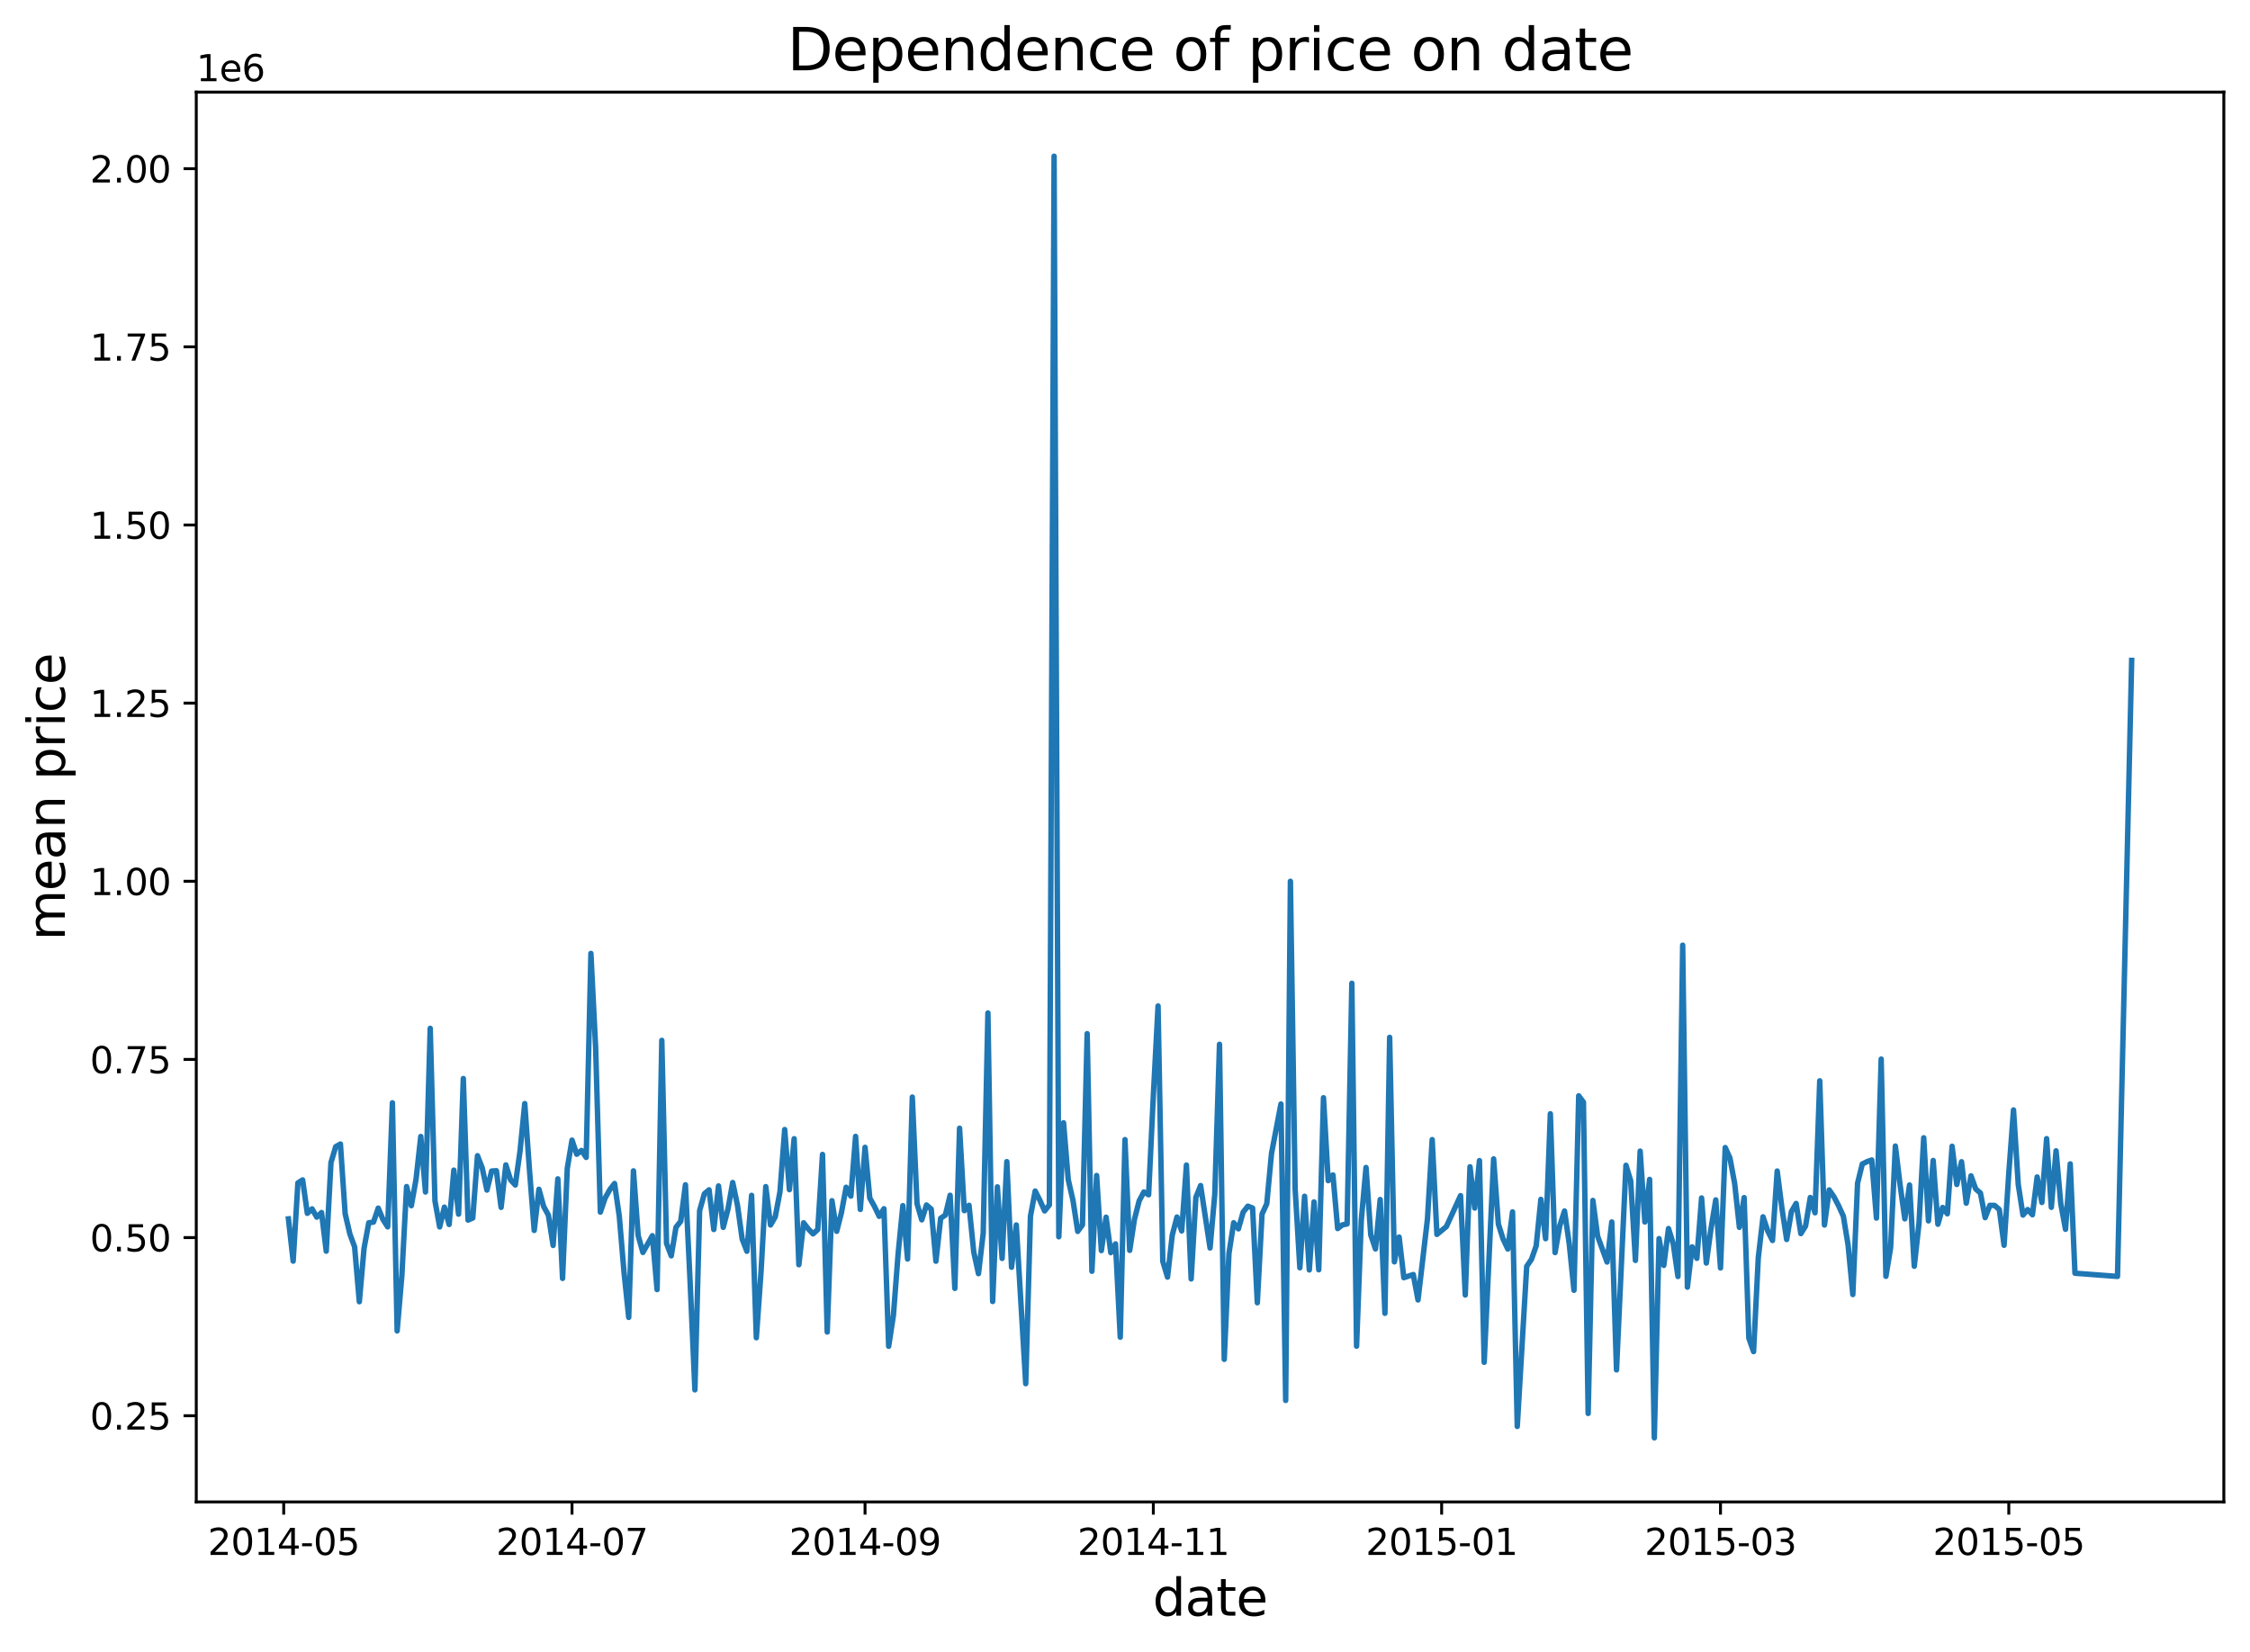 <?xml version="1.0" encoding="utf-8" standalone="no"?>
<!DOCTYPE svg PUBLIC "-//W3C//DTD SVG 1.1//EN"
  "http://www.w3.org/Graphics/SVG/1.1/DTD/svg11.dtd">
<svg xmlns:xlink="http://www.w3.org/1999/xlink" width="619.215pt" height="454.865pt" viewBox="0 0 619.215 454.865" xmlns="http://www.w3.org/2000/svg" version="1.1">
 <defs>
  <style type="text/css">*{stroke-linejoin: round; stroke-linecap: butt}</style>
 </defs>
 <g id="figure_1">
  <g id="patch_1">
   <path d="M 0 454.865 
L 619.215 454.865 
L 619.215 0 
L 0 0 
z
" style="fill: #ffffff"/>
  </g>
  <g id="axes_1">
   <g id="patch_2">
    <path d="M 54.015 413.438 
L 612.015 413.438 
L 612.015 25.358 
L 54.015 25.358 
z
" style="fill: #ffffff"/>
   </g>
   <g id="matplotlib.axis_1">
    <g id="xtick_1">
     <g id="line2d_1">
      <defs>
       <path id="mbfae2c80e3" d="M 0 0 
L 0 3.5 
" style="stroke: #000000; stroke-width: 0.8"/>
      </defs>
      <g>
       <use xlink:href="#mbfae2c80e3" x="78.078" y="413.438" style="stroke: #000000; stroke-width: 0.8"/>
      </g>
     </g>
     <g id="text_1">
      <!-- 2014-05 -->
      <g transform="translate(57.187 428.036) scale(0.1 -0.1)">
       <defs>
        <path id="DejaVuSans-32" d="M 1228 531 
L 3431 531 
L 3431 0 
L 469 0 
L 469 531 
Q 828 903 1448 1529 
Q 2069 2156 2228 2338 
Q 2531 2678 2651 2914 
Q 2772 3150 2772 3378 
Q 2772 3750 2511 3984 
Q 2250 4219 1831 4219 
Q 1534 4219 1204 4116 
Q 875 4013 500 3803 
L 500 4441 
Q 881 4594 1212 4672 
Q 1544 4750 1819 4750 
Q 2544 4750 2975 4387 
Q 3406 4025 3406 3419 
Q 3406 3131 3298 2873 
Q 3191 2616 2906 2266 
Q 2828 2175 2409 1742 
Q 1991 1309 1228 531 
z
" transform="scale(0.016)"/>
        <path id="DejaVuSans-30" d="M 2034 4250 
Q 1547 4250 1301 3770 
Q 1056 3291 1056 2328 
Q 1056 1369 1301 889 
Q 1547 409 2034 409 
Q 2525 409 2770 889 
Q 3016 1369 3016 2328 
Q 3016 3291 2770 3770 
Q 2525 4250 2034 4250 
z
M 2034 4750 
Q 2819 4750 3233 4129 
Q 3647 3509 3647 2328 
Q 3647 1150 3233 529 
Q 2819 -91 2034 -91 
Q 1250 -91 836 529 
Q 422 1150 422 2328 
Q 422 3509 836 4129 
Q 1250 4750 2034 4750 
z
" transform="scale(0.016)"/>
        <path id="DejaVuSans-31" d="M 794 531 
L 1825 531 
L 1825 4091 
L 703 3866 
L 703 4441 
L 1819 4666 
L 2450 4666 
L 2450 531 
L 3481 531 
L 3481 0 
L 794 0 
L 794 531 
z
" transform="scale(0.016)"/>
        <path id="DejaVuSans-34" d="M 2419 4116 
L 825 1625 
L 2419 1625 
L 2419 4116 
z
M 2253 4666 
L 3047 4666 
L 3047 1625 
L 3713 1625 
L 3713 1100 
L 3047 1100 
L 3047 0 
L 2419 0 
L 2419 1100 
L 313 1100 
L 313 1709 
L 2253 4666 
z
" transform="scale(0.016)"/>
        <path id="DejaVuSans-2d" d="M 313 2009 
L 1997 2009 
L 1997 1497 
L 313 1497 
L 313 2009 
z
" transform="scale(0.016)"/>
        <path id="DejaVuSans-35" d="M 691 4666 
L 3169 4666 
L 3169 4134 
L 1269 4134 
L 1269 2991 
Q 1406 3038 1543 3061 
Q 1681 3084 1819 3084 
Q 2600 3084 3056 2656 
Q 3513 2228 3513 1497 
Q 3513 744 3044 326 
Q 2575 -91 1722 -91 
Q 1428 -91 1123 -41 
Q 819 9 494 109 
L 494 744 
Q 775 591 1075 516 
Q 1375 441 1709 441 
Q 2250 441 2565 725 
Q 2881 1009 2881 1497 
Q 2881 1984 2565 2268 
Q 2250 2553 1709 2553 
Q 1456 2553 1204 2497 
Q 953 2441 691 2322 
L 691 4666 
z
" transform="scale(0.016)"/>
       </defs>
       <use xlink:href="#DejaVuSans-32"/>
       <use xlink:href="#DejaVuSans-30" x="63.623"/>
       <use xlink:href="#DejaVuSans-31" x="127.246"/>
       <use xlink:href="#DejaVuSans-34" x="190.869"/>
       <use xlink:href="#DejaVuSans-2d" x="254.492"/>
       <use xlink:href="#DejaVuSans-30" x="290.576"/>
       <use xlink:href="#DejaVuSans-35" x="354.199"/>
      </g>
     </g>
    </g>
    <g id="xtick_2">
     <g id="line2d_2">
      <g>
       <use xlink:href="#mbfae2c80e3" x="157.421" y="413.438" style="stroke: #000000; stroke-width: 0.8"/>
      </g>
     </g>
     <g id="text_2">
      <!-- 2014-07 -->
      <g transform="translate(136.529 428.036) scale(0.1 -0.1)">
       <defs>
        <path id="DejaVuSans-37" d="M 525 4666 
L 3525 4666 
L 3525 4397 
L 1831 0 
L 1172 0 
L 2766 4134 
L 525 4134 
L 525 4666 
z
" transform="scale(0.016)"/>
       </defs>
       <use xlink:href="#DejaVuSans-32"/>
       <use xlink:href="#DejaVuSans-30" x="63.623"/>
       <use xlink:href="#DejaVuSans-31" x="127.246"/>
       <use xlink:href="#DejaVuSans-34" x="190.869"/>
       <use xlink:href="#DejaVuSans-2d" x="254.492"/>
       <use xlink:href="#DejaVuSans-30" x="290.576"/>
       <use xlink:href="#DejaVuSans-37" x="354.199"/>
      </g>
     </g>
    </g>
    <g id="xtick_3">
     <g id="line2d_3">
      <g>
       <use xlink:href="#mbfae2c80e3" x="238.064" y="413.438" style="stroke: #000000; stroke-width: 0.8"/>
      </g>
     </g>
     <g id="text_3">
      <!-- 2014-09 -->
      <g transform="translate(217.173 428.036) scale(0.1 -0.1)">
       <defs>
        <path id="DejaVuSans-39" d="M 703 97 
L 703 672 
Q 941 559 1184 500 
Q 1428 441 1663 441 
Q 2288 441 2617 861 
Q 2947 1281 2994 2138 
Q 2813 1869 2534 1725 
Q 2256 1581 1919 1581 
Q 1219 1581 811 2004 
Q 403 2428 403 3163 
Q 403 3881 828 4315 
Q 1253 4750 1959 4750 
Q 2769 4750 3195 4129 
Q 3622 3509 3622 2328 
Q 3622 1225 3098 567 
Q 2575 -91 1691 -91 
Q 1453 -91 1209 -44 
Q 966 3 703 97 
z
M 1959 2075 
Q 2384 2075 2632 2365 
Q 2881 2656 2881 3163 
Q 2881 3666 2632 3958 
Q 2384 4250 1959 4250 
Q 1534 4250 1286 3958 
Q 1038 3666 1038 3163 
Q 1038 2656 1286 2365 
Q 1534 2075 1959 2075 
z
" transform="scale(0.016)"/>
       </defs>
       <use xlink:href="#DejaVuSans-32"/>
       <use xlink:href="#DejaVuSans-30" x="63.623"/>
       <use xlink:href="#DejaVuSans-31" x="127.246"/>
       <use xlink:href="#DejaVuSans-34" x="190.869"/>
       <use xlink:href="#DejaVuSans-2d" x="254.492"/>
       <use xlink:href="#DejaVuSans-30" x="290.576"/>
       <use xlink:href="#DejaVuSans-39" x="354.199"/>
      </g>
     </g>
    </g>
    <g id="xtick_4">
     <g id="line2d_4">
      <g>
       <use xlink:href="#mbfae2c80e3" x="317.407" y="413.438" style="stroke: #000000; stroke-width: 0.8"/>
      </g>
     </g>
     <g id="text_4">
      <!-- 2014-11 -->
      <g transform="translate(296.515 428.036) scale(0.1 -0.1)">
       <use xlink:href="#DejaVuSans-32"/>
       <use xlink:href="#DejaVuSans-30" x="63.623"/>
       <use xlink:href="#DejaVuSans-31" x="127.246"/>
       <use xlink:href="#DejaVuSans-34" x="190.869"/>
       <use xlink:href="#DejaVuSans-2d" x="254.492"/>
       <use xlink:href="#DejaVuSans-31" x="290.576"/>
       <use xlink:href="#DejaVuSans-31" x="354.199"/>
      </g>
     </g>
    </g>
    <g id="xtick_5">
     <g id="line2d_5">
      <g>
       <use xlink:href="#mbfae2c80e3" x="396.749" y="413.438" style="stroke: #000000; stroke-width: 0.8"/>
      </g>
     </g>
     <g id="text_5">
      <!-- 2015-01 -->
      <g transform="translate(375.858 428.036) scale(0.1 -0.1)">
       <use xlink:href="#DejaVuSans-32"/>
       <use xlink:href="#DejaVuSans-30" x="63.623"/>
       <use xlink:href="#DejaVuSans-31" x="127.246"/>
       <use xlink:href="#DejaVuSans-35" x="190.869"/>
       <use xlink:href="#DejaVuSans-2d" x="254.492"/>
       <use xlink:href="#DejaVuSans-30" x="290.576"/>
       <use xlink:href="#DejaVuSans-31" x="354.199"/>
      </g>
     </g>
    </g>
    <g id="xtick_6">
     <g id="line2d_6">
      <g>
       <use xlink:href="#mbfae2c80e3" x="473.491" y="413.438" style="stroke: #000000; stroke-width: 0.8"/>
      </g>
     </g>
     <g id="text_6">
      <!-- 2015-03 -->
      <g transform="translate(452.599 428.036) scale(0.1 -0.1)">
       <defs>
        <path id="DejaVuSans-33" d="M 2597 2516 
Q 3050 2419 3304 2112 
Q 3559 1806 3559 1356 
Q 3559 666 3084 287 
Q 2609 -91 1734 -91 
Q 1441 -91 1130 -33 
Q 819 25 488 141 
L 488 750 
Q 750 597 1062 519 
Q 1375 441 1716 441 
Q 2309 441 2620 675 
Q 2931 909 2931 1356 
Q 2931 1769 2642 2001 
Q 2353 2234 1838 2234 
L 1294 2234 
L 1294 2753 
L 1863 2753 
Q 2328 2753 2575 2939 
Q 2822 3125 2822 3475 
Q 2822 3834 2567 4026 
Q 2313 4219 1838 4219 
Q 1578 4219 1281 4162 
Q 984 4106 628 3988 
L 628 4550 
Q 988 4650 1302 4700 
Q 1616 4750 1894 4750 
Q 2613 4750 3031 4423 
Q 3450 4097 3450 3541 
Q 3450 3153 3228 2886 
Q 3006 2619 2597 2516 
z
" transform="scale(0.016)"/>
       </defs>
       <use xlink:href="#DejaVuSans-32"/>
       <use xlink:href="#DejaVuSans-30" x="63.623"/>
       <use xlink:href="#DejaVuSans-31" x="127.246"/>
       <use xlink:href="#DejaVuSans-35" x="190.869"/>
       <use xlink:href="#DejaVuSans-2d" x="254.492"/>
       <use xlink:href="#DejaVuSans-30" x="290.576"/>
       <use xlink:href="#DejaVuSans-33" x="354.199"/>
      </g>
     </g>
    </g>
    <g id="xtick_7">
     <g id="line2d_7">
      <g>
       <use xlink:href="#mbfae2c80e3" x="552.833" y="413.438" style="stroke: #000000; stroke-width: 0.8"/>
      </g>
     </g>
     <g id="text_7">
      <!-- 2015-05 -->
      <g transform="translate(531.942 428.036) scale(0.1 -0.1)">
       <use xlink:href="#DejaVuSans-32"/>
       <use xlink:href="#DejaVuSans-30" x="63.623"/>
       <use xlink:href="#DejaVuSans-31" x="127.246"/>
       <use xlink:href="#DejaVuSans-35" x="190.869"/>
       <use xlink:href="#DejaVuSans-2d" x="254.492"/>
       <use xlink:href="#DejaVuSans-30" x="290.576"/>
       <use xlink:href="#DejaVuSans-35" x="354.199"/>
      </g>
     </g>
    </g>
    <g id="text_8">
     <!-- date -->
     <g transform="translate(317.23 444.753) scale(0.14 -0.14)">
      <defs>
       <path id="DejaVuSans-64" d="M 2906 2969 
L 2906 4863 
L 3481 4863 
L 3481 0 
L 2906 0 
L 2906 525 
Q 2725 213 2448 61 
Q 2172 -91 1784 -91 
Q 1150 -91 751 415 
Q 353 922 353 1747 
Q 353 2572 751 3078 
Q 1150 3584 1784 3584 
Q 2172 3584 2448 3432 
Q 2725 3281 2906 2969 
z
M 947 1747 
Q 947 1113 1208 752 
Q 1469 391 1925 391 
Q 2381 391 2643 752 
Q 2906 1113 2906 1747 
Q 2906 2381 2643 2742 
Q 2381 3103 1925 3103 
Q 1469 3103 1208 2742 
Q 947 2381 947 1747 
z
" transform="scale(0.016)"/>
       <path id="DejaVuSans-61" d="M 2194 1759 
Q 1497 1759 1228 1600 
Q 959 1441 959 1056 
Q 959 750 1161 570 
Q 1363 391 1709 391 
Q 2188 391 2477 730 
Q 2766 1069 2766 1631 
L 2766 1759 
L 2194 1759 
z
M 3341 1997 
L 3341 0 
L 2766 0 
L 2766 531 
Q 2569 213 2275 61 
Q 1981 -91 1556 -91 
Q 1019 -91 701 211 
Q 384 513 384 1019 
Q 384 1609 779 1909 
Q 1175 2209 1959 2209 
L 2766 2209 
L 2766 2266 
Q 2766 2663 2505 2880 
Q 2244 3097 1772 3097 
Q 1472 3097 1187 3025 
Q 903 2953 641 2809 
L 641 3341 
Q 956 3463 1253 3523 
Q 1550 3584 1831 3584 
Q 2591 3584 2966 3190 
Q 3341 2797 3341 1997 
z
" transform="scale(0.016)"/>
       <path id="DejaVuSans-74" d="M 1172 4494 
L 1172 3500 
L 2356 3500 
L 2356 3053 
L 1172 3053 
L 1172 1153 
Q 1172 725 1289 603 
Q 1406 481 1766 481 
L 2356 481 
L 2356 0 
L 1766 0 
Q 1100 0 847 248 
Q 594 497 594 1153 
L 594 3053 
L 172 3053 
L 172 3500 
L 594 3500 
L 594 4494 
L 1172 4494 
z
" transform="scale(0.016)"/>
       <path id="DejaVuSans-65" d="M 3597 1894 
L 3597 1613 
L 953 1613 
Q 991 1019 1311 708 
Q 1631 397 2203 397 
Q 2534 397 2845 478 
Q 3156 559 3463 722 
L 3463 178 
Q 3153 47 2828 -22 
Q 2503 -91 2169 -91 
Q 1331 -91 842 396 
Q 353 884 353 1716 
Q 353 2575 817 3079 
Q 1281 3584 2069 3584 
Q 2775 3584 3186 3129 
Q 3597 2675 3597 1894 
z
M 3022 2063 
Q 3016 2534 2758 2815 
Q 2500 3097 2075 3097 
Q 1594 3097 1305 2825 
Q 1016 2553 972 2059 
L 3022 2063 
z
" transform="scale(0.016)"/>
      </defs>
      <use xlink:href="#DejaVuSans-64"/>
      <use xlink:href="#DejaVuSans-61" x="63.477"/>
      <use xlink:href="#DejaVuSans-74" x="124.756"/>
      <use xlink:href="#DejaVuSans-65" x="163.965"/>
     </g>
    </g>
   </g>
   <g id="matplotlib.axis_2">
    <g id="ytick_1">
     <g id="line2d_8">
      <defs>
       <path id="m781c514ae7" d="M 0 0 
L -3.5 0 
" style="stroke: #000000; stroke-width: 0.8"/>
      </defs>
      <g>
       <use xlink:href="#m781c514ae7" x="54.015" y="389.716" style="stroke: #000000; stroke-width: 0.8"/>
      </g>
     </g>
     <g id="text_9">
      <!-- 0.25 -->
      <g transform="translate(24.749 393.516) scale(0.1 -0.1)">
       <defs>
        <path id="DejaVuSans-2e" d="M 684 794 
L 1344 794 
L 1344 0 
L 684 0 
L 684 794 
z
" transform="scale(0.016)"/>
       </defs>
       <use xlink:href="#DejaVuSans-30"/>
       <use xlink:href="#DejaVuSans-2e" x="63.623"/>
       <use xlink:href="#DejaVuSans-32" x="95.41"/>
       <use xlink:href="#DejaVuSans-35" x="159.033"/>
      </g>
     </g>
    </g>
    <g id="ytick_2">
     <g id="line2d_9">
      <g>
       <use xlink:href="#m781c514ae7" x="54.015" y="340.676" style="stroke: #000000; stroke-width: 0.8"/>
      </g>
     </g>
     <g id="text_10">
      <!-- 0.50 -->
      <g transform="translate(24.749 344.475) scale(0.1 -0.1)">
       <use xlink:href="#DejaVuSans-30"/>
       <use xlink:href="#DejaVuSans-2e" x="63.623"/>
       <use xlink:href="#DejaVuSans-35" x="95.41"/>
       <use xlink:href="#DejaVuSans-30" x="159.033"/>
      </g>
     </g>
    </g>
    <g id="ytick_3">
     <g id="line2d_10">
      <g>
       <use xlink:href="#m781c514ae7" x="54.015" y="291.635" style="stroke: #000000; stroke-width: 0.8"/>
      </g>
     </g>
     <g id="text_11">
      <!-- 0.75 -->
      <g transform="translate(24.749 295.434) scale(0.1 -0.1)">
       <use xlink:href="#DejaVuSans-30"/>
       <use xlink:href="#DejaVuSans-2e" x="63.623"/>
       <use xlink:href="#DejaVuSans-37" x="95.41"/>
       <use xlink:href="#DejaVuSans-35" x="159.033"/>
      </g>
     </g>
    </g>
    <g id="ytick_4">
     <g id="line2d_11">
      <g>
       <use xlink:href="#m781c514ae7" x="54.015" y="242.594" style="stroke: #000000; stroke-width: 0.8"/>
      </g>
     </g>
     <g id="text_12">
      <!-- 1.00 -->
      <g transform="translate(24.749 246.393) scale(0.1 -0.1)">
       <use xlink:href="#DejaVuSans-31"/>
       <use xlink:href="#DejaVuSans-2e" x="63.623"/>
       <use xlink:href="#DejaVuSans-30" x="95.41"/>
       <use xlink:href="#DejaVuSans-30" x="159.033"/>
      </g>
     </g>
    </g>
    <g id="ytick_5">
     <g id="line2d_12">
      <g>
       <use xlink:href="#m781c514ae7" x="54.015" y="193.553" style="stroke: #000000; stroke-width: 0.8"/>
      </g>
     </g>
     <g id="text_13">
      <!-- 1.25 -->
      <g transform="translate(24.749 197.352) scale(0.1 -0.1)">
       <use xlink:href="#DejaVuSans-31"/>
       <use xlink:href="#DejaVuSans-2e" x="63.623"/>
       <use xlink:href="#DejaVuSans-32" x="95.41"/>
       <use xlink:href="#DejaVuSans-35" x="159.033"/>
      </g>
     </g>
    </g>
    <g id="ytick_6">
     <g id="line2d_13">
      <g>
       <use xlink:href="#m781c514ae7" x="54.015" y="144.512" style="stroke: #000000; stroke-width: 0.8"/>
      </g>
     </g>
     <g id="text_14">
      <!-- 1.50 -->
      <g transform="translate(24.749 148.311) scale(0.1 -0.1)">
       <use xlink:href="#DejaVuSans-31"/>
       <use xlink:href="#DejaVuSans-2e" x="63.623"/>
       <use xlink:href="#DejaVuSans-35" x="95.41"/>
       <use xlink:href="#DejaVuSans-30" x="159.033"/>
      </g>
     </g>
    </g>
    <g id="ytick_7">
     <g id="line2d_14">
      <g>
       <use xlink:href="#m781c514ae7" x="54.015" y="95.471" style="stroke: #000000; stroke-width: 0.8"/>
      </g>
     </g>
     <g id="text_15">
      <!-- 1.75 -->
      <g transform="translate(24.749 99.27) scale(0.1 -0.1)">
       <use xlink:href="#DejaVuSans-31"/>
       <use xlink:href="#DejaVuSans-2e" x="63.623"/>
       <use xlink:href="#DejaVuSans-37" x="95.41"/>
       <use xlink:href="#DejaVuSans-35" x="159.033"/>
      </g>
     </g>
    </g>
    <g id="ytick_8">
     <g id="line2d_15">
      <g>
       <use xlink:href="#m781c514ae7" x="54.015" y="46.43" style="stroke: #000000; stroke-width: 0.8"/>
      </g>
     </g>
     <g id="text_16">
      <!-- 2.00 -->
      <g transform="translate(24.749 50.23) scale(0.1 -0.1)">
       <use xlink:href="#DejaVuSans-32"/>
       <use xlink:href="#DejaVuSans-2e" x="63.623"/>
       <use xlink:href="#DejaVuSans-30" x="95.41"/>
       <use xlink:href="#DejaVuSans-30" x="159.033"/>
      </g>
     </g>
    </g>
    <g id="text_17">
     <!-- mean price -->
     <g transform="translate(17.838 258.896) rotate(-90) scale(0.14 -0.14)">
      <defs>
       <path id="DejaVuSans-6d" d="M 3328 2828 
Q 3544 3216 3844 3400 
Q 4144 3584 4550 3584 
Q 5097 3584 5394 3201 
Q 5691 2819 5691 2113 
L 5691 0 
L 5113 0 
L 5113 2094 
Q 5113 2597 4934 2840 
Q 4756 3084 4391 3084 
Q 3944 3084 3684 2787 
Q 3425 2491 3425 1978 
L 3425 0 
L 2847 0 
L 2847 2094 
Q 2847 2600 2669 2842 
Q 2491 3084 2119 3084 
Q 1678 3084 1418 2786 
Q 1159 2488 1159 1978 
L 1159 0 
L 581 0 
L 581 3500 
L 1159 3500 
L 1159 2956 
Q 1356 3278 1631 3431 
Q 1906 3584 2284 3584 
Q 2666 3584 2933 3390 
Q 3200 3197 3328 2828 
z
" transform="scale(0.016)"/>
       <path id="DejaVuSans-6e" d="M 3513 2113 
L 3513 0 
L 2938 0 
L 2938 2094 
Q 2938 2591 2744 2837 
Q 2550 3084 2163 3084 
Q 1697 3084 1428 2787 
Q 1159 2491 1159 1978 
L 1159 0 
L 581 0 
L 581 3500 
L 1159 3500 
L 1159 2956 
Q 1366 3272 1645 3428 
Q 1925 3584 2291 3584 
Q 2894 3584 3203 3211 
Q 3513 2838 3513 2113 
z
" transform="scale(0.016)"/>
       <path id="DejaVuSans-20" transform="scale(0.016)"/>
       <path id="DejaVuSans-70" d="M 1159 525 
L 1159 -1331 
L 581 -1331 
L 581 3500 
L 1159 3500 
L 1159 2969 
Q 1341 3281 1617 3432 
Q 1894 3584 2278 3584 
Q 2916 3584 3314 3078 
Q 3713 2572 3713 1747 
Q 3713 922 3314 415 
Q 2916 -91 2278 -91 
Q 1894 -91 1617 61 
Q 1341 213 1159 525 
z
M 3116 1747 
Q 3116 2381 2855 2742 
Q 2594 3103 2138 3103 
Q 1681 3103 1420 2742 
Q 1159 2381 1159 1747 
Q 1159 1113 1420 752 
Q 1681 391 2138 391 
Q 2594 391 2855 752 
Q 3116 1113 3116 1747 
z
" transform="scale(0.016)"/>
       <path id="DejaVuSans-72" d="M 2631 2963 
Q 2534 3019 2420 3045 
Q 2306 3072 2169 3072 
Q 1681 3072 1420 2755 
Q 1159 2438 1159 1844 
L 1159 0 
L 581 0 
L 581 3500 
L 1159 3500 
L 1159 2956 
Q 1341 3275 1631 3429 
Q 1922 3584 2338 3584 
Q 2397 3584 2469 3576 
Q 2541 3569 2628 3553 
L 2631 2963 
z
" transform="scale(0.016)"/>
       <path id="DejaVuSans-69" d="M 603 3500 
L 1178 3500 
L 1178 0 
L 603 0 
L 603 3500 
z
M 603 4863 
L 1178 4863 
L 1178 4134 
L 603 4134 
L 603 4863 
z
" transform="scale(0.016)"/>
       <path id="DejaVuSans-63" d="M 3122 3366 
L 3122 2828 
Q 2878 2963 2633 3030 
Q 2388 3097 2138 3097 
Q 1578 3097 1268 2742 
Q 959 2388 959 1747 
Q 959 1106 1268 751 
Q 1578 397 2138 397 
Q 2388 397 2633 464 
Q 2878 531 3122 666 
L 3122 134 
Q 2881 22 2623 -34 
Q 2366 -91 2075 -91 
Q 1284 -91 818 406 
Q 353 903 353 1747 
Q 353 2603 823 3093 
Q 1294 3584 2113 3584 
Q 2378 3584 2631 3529 
Q 2884 3475 3122 3366 
z
" transform="scale(0.016)"/>
      </defs>
      <use xlink:href="#DejaVuSans-6d"/>
      <use xlink:href="#DejaVuSans-65" x="97.412"/>
      <use xlink:href="#DejaVuSans-61" x="158.936"/>
      <use xlink:href="#DejaVuSans-6e" x="220.215"/>
      <use xlink:href="#DejaVuSans-20" x="283.594"/>
      <use xlink:href="#DejaVuSans-70" x="315.381"/>
      <use xlink:href="#DejaVuSans-72" x="378.857"/>
      <use xlink:href="#DejaVuSans-69" x="419.971"/>
      <use xlink:href="#DejaVuSans-63" x="447.754"/>
      <use xlink:href="#DejaVuSans-65" x="502.734"/>
     </g>
    </g>
    <g id="text_18">
     <!-- 1e6 -->
     <g transform="translate(54.015 22.358) scale(0.1 -0.1)">
      <defs>
       <path id="DejaVuSans-36" d="M 2113 2584 
Q 1688 2584 1439 2293 
Q 1191 2003 1191 1497 
Q 1191 994 1439 701 
Q 1688 409 2113 409 
Q 2538 409 2786 701 
Q 3034 994 3034 1497 
Q 3034 2003 2786 2293 
Q 2538 2584 2113 2584 
z
M 3366 4563 
L 3366 3988 
Q 3128 4100 2886 4159 
Q 2644 4219 2406 4219 
Q 1781 4219 1451 3797 
Q 1122 3375 1075 2522 
Q 1259 2794 1537 2939 
Q 1816 3084 2150 3084 
Q 2853 3084 3261 2657 
Q 3669 2231 3669 1497 
Q 3669 778 3244 343 
Q 2819 -91 2113 -91 
Q 1303 -91 875 529 
Q 447 1150 447 2328 
Q 447 3434 972 4092 
Q 1497 4750 2381 4750 
Q 2619 4750 2861 4703 
Q 3103 4656 3366 4563 
z
" transform="scale(0.016)"/>
      </defs>
      <use xlink:href="#DejaVuSans-31"/>
      <use xlink:href="#DejaVuSans-65" x="63.623"/>
      <use xlink:href="#DejaVuSans-36" x="125.146"/>
     </g>
    </g>
   </g>
   <g id="line2d_16">
    <path d="M 79.379 335.526 
L 80.679 347.155 
L 81.98 325.632 
L 83.281 324.798 
L 84.581 333.997 
L 85.882 332.772 
L 87.183 335.056 
L 88.484 333.787 
L 89.784 344.409 
L 91.085 320.029 
L 92.386 315.655 
L 93.686 314.917 
L 94.987 334.103 
L 96.288 339.692 
L 97.588 343.224 
L 98.889 358.33 
L 100.19 343.627 
L 101.491 336.593 
L 102.791 336.411 
L 104.092 332.568 
L 105.393 335.7 
L 106.693 337.725 
L 107.994 303.579 
L 109.295 366.361 
L 110.595 351.11 
L 111.896 326.629 
L 113.197 331.894 
L 114.498 324.62 
L 115.798 312.848 
L 117.099 328.126 
L 118.4 283.074 
L 119.7 330.557 
L 121.001 337.741 
L 122.302 332.292 
L 123.602 337.065 
L 124.903 322.108 
L 126.204 334.227 
L 127.505 296.888 
L 128.805 335.858 
L 130.106 335.289 
L 131.407 318.135 
L 132.707 321.49 
L 134.008 327.598 
L 135.309 322.353 
L 136.609 322.266 
L 137.91 332.361 
L 139.211 320.665 
L 140.512 324.791 
L 141.812 326.195 
L 143.113 316.892 
L 144.414 303.787 
L 145.714 322.052 
L 147.015 338.706 
L 148.316 327.374 
L 149.616 332.125 
L 150.917 334.476 
L 152.218 342.838 
L 153.518 324.51 
L 154.819 351.913 
L 156.12 321.611 
L 157.421 313.847 
L 158.721 317.737 
L 160.022 316.699 
L 161.323 318.607 
L 162.623 262.455 
L 163.924 288.365 
L 165.225 333.671 
L 166.525 329.807 
L 167.826 327.479 
L 169.127 325.784 
L 170.428 334.761 
L 171.728 350.114 
L 173.029 362.646 
L 174.33 322.304 
L 175.63 340.12 
L 176.931 344.762 
L 179.532 340.157 
L 180.833 354.988 
L 182.134 286.386 
L 183.435 342.284 
L 184.735 345.701 
L 186.036 337.822 
L 187.337 336.198 
L 188.637 326.145 
L 189.938 353.193 
L 191.239 382.594 
L 192.539 333.265 
L 193.84 328.627 
L 195.141 327.524 
L 196.442 338.452 
L 197.742 326.456 
L 199.043 337.867 
L 200.344 332.829 
L 201.644 325.515 
L 202.945 331.688 
L 204.246 341.051 
L 205.546 344.448 
L 206.847 329.049 
L 208.148 368.241 
L 209.449 349.961 
L 210.749 326.646 
L 212.05 337.205 
L 213.351 334.971 
L 214.651 328.092 
L 215.952 310.929 
L 217.253 327.488 
L 218.553 313.458 
L 219.854 348.144 
L 221.155 336.607 
L 222.456 338.305 
L 223.756 339.649 
L 225.057 338.46 
L 226.358 317.784 
L 227.658 366.667 
L 228.959 330.528 
L 230.26 338.948 
L 231.56 333.852 
L 232.861 326.823 
L 234.162 329.252 
L 235.463 312.82 
L 236.763 332.93 
L 238.064 315.832 
L 239.365 329.801 
L 240.665 332.109 
L 241.966 334.827 
L 243.267 332.731 
L 244.567 370.59 
L 245.868 362.116 
L 247.169 345.119 
L 248.47 331.888 
L 249.77 346.571 
L 251.071 301.998 
L 252.372 331.32 
L 253.672 335.791 
L 254.973 331.701 
L 256.274 332.835 
L 257.574 347.18 
L 258.875 335.358 
L 260.176 334.474 
L 261.477 329.029 
L 262.777 354.662 
L 264.078 310.564 
L 265.379 333.269 
L 266.679 331.786 
L 267.98 344.635 
L 269.281 350.604 
L 270.581 339.505 
L 271.882 278.845 
L 273.183 358.261 
L 274.484 326.708 
L 275.784 346.405 
L 277.085 319.765 
L 278.386 348.836 
L 279.686 337.2 
L 282.288 380.889 
L 283.588 334.781 
L 284.889 327.868 
L 286.19 330.428 
L 287.491 333.33 
L 288.791 331.672 
L 290.092 42.998 
L 291.393 340.453 
L 292.693 309.071 
L 293.994 324.745 
L 295.295 330.45 
L 296.595 338.965 
L 297.896 337.184 
L 299.197 284.54 
L 300.498 349.947 
L 301.798 323.584 
L 303.099 344.254 
L 304.4 335.056 
L 305.7 344.82 
L 307.001 342.406 
L 308.302 368.096 
L 309.602 313.706 
L 310.903 344.195 
L 312.204 335.662 
L 313.505 330.563 
L 314.805 328.112 
L 316.106 328.891 
L 317.407 301.58 
L 318.707 276.922 
L 320.008 347.227 
L 321.309 351.546 
L 322.609 340.011 
L 323.91 335.023 
L 325.211 338.849 
L 326.512 320.706 
L 327.812 352.053 
L 329.113 329.609 
L 330.414 326.354 
L 333.015 343.536 
L 334.316 328.756 
L 335.616 287.466 
L 336.917 374.194 
L 338.218 345.01 
L 339.518 336.589 
L 340.819 338.273 
L 342.12 333.683 
L 343.421 332.026 
L 344.721 332.545 
L 346.022 358.613 
L 347.323 334.196 
L 348.623 331.359 
L 349.924 317.532 
L 352.525 303.9 
L 353.826 385.503 
L 355.127 242.594 
L 356.428 327.226 
L 357.728 348.985 
L 359.029 329.295 
L 360.33 349.581 
L 361.63 330.86 
L 362.931 349.536 
L 364.232 302.178 
L 365.532 325.002 
L 366.833 323.427 
L 368.134 338.194 
L 369.435 337.182 
L 370.735 336.919 
L 372.036 270.67 
L 373.337 370.569 
L 374.637 335.843 
L 375.938 321.379 
L 377.239 339.93 
L 378.539 343.8 
L 379.84 330.206 
L 381.141 361.518 
L 382.442 285.554 
L 383.742 347.355 
L 385.043 340.525 
L 386.344 351.709 
L 388.945 350.844 
L 390.246 357.84 
L 392.847 335.533 
L 394.148 313.711 
L 395.449 339.803 
L 398.05 337.652 
L 401.952 329.13 
L 403.253 356.48 
L 404.553 321.178 
L 405.854 332.549 
L 407.155 319.485 
L 408.456 375.004 
L 411.057 319.013 
L 412.358 336.948 
L 413.658 341.056 
L 414.959 343.823 
L 416.26 333.601 
L 417.56 392.659 
L 420.162 348.586 
L 421.463 346.678 
L 422.763 342.982 
L 424.064 330.152 
L 425.365 340.978 
L 426.665 306.592 
L 427.966 344.795 
L 429.267 337.384 
L 430.567 333.356 
L 431.868 342.388 
L 433.169 355.179 
L 434.47 301.645 
L 435.77 303.405 
L 437.071 389.079 
L 438.372 330.45 
L 439.672 340.28 
L 442.274 347.411 
L 443.574 336.378 
L 444.875 377.097 
L 447.477 320.776 
L 448.777 325.042 
L 450.078 346.961 
L 451.379 316.869 
L 452.679 336.379 
L 453.98 324.656 
L 455.281 395.798 
L 456.581 340.958 
L 457.882 348.331 
L 459.183 338.182 
L 460.484 342.368 
L 461.784 351.381 
L 463.085 260.183 
L 464.386 354.319 
L 465.686 343.232 
L 466.987 346.385 
L 468.288 329.768 
L 469.588 347.688 
L 470.889 338.134 
L 472.19 330.293 
L 473.491 349.032 
L 474.791 315.892 
L 476.092 318.785 
L 477.393 325.794 
L 478.693 337.855 
L 479.994 329.671 
L 481.295 368.344 
L 482.595 372.062 
L 483.896 346.162 
L 485.197 334.957 
L 486.498 338.849 
L 487.798 341.474 
L 489.099 322.356 
L 490.4 332.602 
L 491.7 341.199 
L 493.001 333.533 
L 494.302 331.283 
L 495.602 339.583 
L 496.903 337.5 
L 498.204 329.642 
L 499.505 333.849 
L 500.805 297.52 
L 502.106 337.212 
L 503.407 327.554 
L 504.707 329.432 
L 506.008 331.931 
L 507.309 334.8 
L 508.609 342.75 
L 509.91 356.351 
L 511.211 325.73 
L 512.512 320.424 
L 513.812 319.778 
L 515.113 319.312 
L 516.414 335.304 
L 517.714 291.537 
L 519.015 351.334 
L 520.316 343.41 
L 521.616 315.477 
L 522.917 326.181 
L 524.218 335.522 
L 525.518 326.201 
L 526.819 348.566 
L 528.12 336.771 
L 529.421 313.202 
L 530.721 336.08 
L 532.022 319.446 
L 533.323 337 
L 534.623 332.385 
L 535.924 334.124 
L 537.225 315.534 
L 538.525 326.061 
L 539.826 319.794 
L 541.127 331.198 
L 542.428 323.67 
L 543.728 327.296 
L 545.029 328.409 
L 546.33 335.188 
L 547.63 331.795 
L 548.931 331.816 
L 550.232 332.955 
L 551.532 342.79 
L 552.833 322.97 
L 554.134 305.539 
L 555.435 326.061 
L 556.735 334.473 
L 558.036 332.954 
L 559.337 334.388 
L 560.637 323.991 
L 561.938 331 
L 563.239 313.442 
L 564.539 332.339 
L 565.84 316.791 
L 567.141 331.344 
L 568.442 338.395 
L 569.742 320.385 
L 571.043 350.484 
L 582.749 351.366 
L 586.651 181.783 
L 586.651 181.783 
" clip-path="url(#pffcd29f504)" style="fill: none; stroke: #1f77b4; stroke-width: 1.5; stroke-linecap: square"/>
   </g>
   <g id="patch_3">
    <path d="M 54.015 413.438 
L 54.015 25.358 
" style="fill: none; stroke: #000000; stroke-width: 0.8; stroke-linejoin: miter; stroke-linecap: square"/>
   </g>
   <g id="patch_4">
    <path d="M 612.015 413.438 
L 612.015 25.358 
" style="fill: none; stroke: #000000; stroke-width: 0.8; stroke-linejoin: miter; stroke-linecap: square"/>
   </g>
   <g id="patch_5">
    <path d="M 54.015 413.438 
L 612.015 413.438 
" style="fill: none; stroke: #000000; stroke-width: 0.8; stroke-linejoin: miter; stroke-linecap: square"/>
   </g>
   <g id="patch_6">
    <path d="M 54.015 25.358 
L 612.015 25.358 
" style="fill: none; stroke: #000000; stroke-width: 0.8; stroke-linejoin: miter; stroke-linecap: square"/>
   </g>
   <g id="text_19">
    <!-- Dependence of price on date -->
    <g transform="translate(216.671 19.358) scale(0.16 -0.16)">
     <defs>
      <path id="DejaVuSans-44" d="M 1259 4147 
L 1259 519 
L 2022 519 
Q 2988 519 3436 956 
Q 3884 1394 3884 2338 
Q 3884 3275 3436 3711 
Q 2988 4147 2022 4147 
L 1259 4147 
z
M 628 4666 
L 1925 4666 
Q 3281 4666 3915 4102 
Q 4550 3538 4550 2338 
Q 4550 1131 3912 565 
Q 3275 0 1925 0 
L 628 0 
L 628 4666 
z
" transform="scale(0.016)"/>
      <path id="DejaVuSans-6f" d="M 1959 3097 
Q 1497 3097 1228 2736 
Q 959 2375 959 1747 
Q 959 1119 1226 758 
Q 1494 397 1959 397 
Q 2419 397 2687 759 
Q 2956 1122 2956 1747 
Q 2956 2369 2687 2733 
Q 2419 3097 1959 3097 
z
M 1959 3584 
Q 2709 3584 3137 3096 
Q 3566 2609 3566 1747 
Q 3566 888 3137 398 
Q 2709 -91 1959 -91 
Q 1206 -91 779 398 
Q 353 888 353 1747 
Q 353 2609 779 3096 
Q 1206 3584 1959 3584 
z
" transform="scale(0.016)"/>
      <path id="DejaVuSans-66" d="M 2375 4863 
L 2375 4384 
L 1825 4384 
Q 1516 4384 1395 4259 
Q 1275 4134 1275 3809 
L 1275 3500 
L 2222 3500 
L 2222 3053 
L 1275 3053 
L 1275 0 
L 697 0 
L 697 3053 
L 147 3053 
L 147 3500 
L 697 3500 
L 697 3744 
Q 697 4328 969 4595 
Q 1241 4863 1831 4863 
L 2375 4863 
z
" transform="scale(0.016)"/>
     </defs>
     <use xlink:href="#DejaVuSans-44"/>
     <use xlink:href="#DejaVuSans-65" x="77.002"/>
     <use xlink:href="#DejaVuSans-70" x="138.525"/>
     <use xlink:href="#DejaVuSans-65" x="202.002"/>
     <use xlink:href="#DejaVuSans-6e" x="263.525"/>
     <use xlink:href="#DejaVuSans-64" x="326.904"/>
     <use xlink:href="#DejaVuSans-65" x="390.381"/>
     <use xlink:href="#DejaVuSans-6e" x="451.904"/>
     <use xlink:href="#DejaVuSans-63" x="515.283"/>
     <use xlink:href="#DejaVuSans-65" x="570.264"/>
     <use xlink:href="#DejaVuSans-20" x="631.787"/>
     <use xlink:href="#DejaVuSans-6f" x="663.574"/>
     <use xlink:href="#DejaVuSans-66" x="724.756"/>
     <use xlink:href="#DejaVuSans-20" x="759.961"/>
     <use xlink:href="#DejaVuSans-70" x="791.748"/>
     <use xlink:href="#DejaVuSans-72" x="855.225"/>
     <use xlink:href="#DejaVuSans-69" x="896.338"/>
     <use xlink:href="#DejaVuSans-63" x="924.121"/>
     <use xlink:href="#DejaVuSans-65" x="979.102"/>
     <use xlink:href="#DejaVuSans-20" x="1040.625"/>
     <use xlink:href="#DejaVuSans-6f" x="1072.412"/>
     <use xlink:href="#DejaVuSans-6e" x="1133.594"/>
     <use xlink:href="#DejaVuSans-20" x="1196.973"/>
     <use xlink:href="#DejaVuSans-64" x="1228.76"/>
     <use xlink:href="#DejaVuSans-61" x="1292.236"/>
     <use xlink:href="#DejaVuSans-74" x="1353.516"/>
     <use xlink:href="#DejaVuSans-65" x="1392.725"/>
    </g>
   </g>
  </g>
 </g>
 <defs>
  <clipPath id="pffcd29f504">
   <rect x="54.015" y="25.358" width="558" height="388.08"/>
  </clipPath>
 </defs>
</svg>
